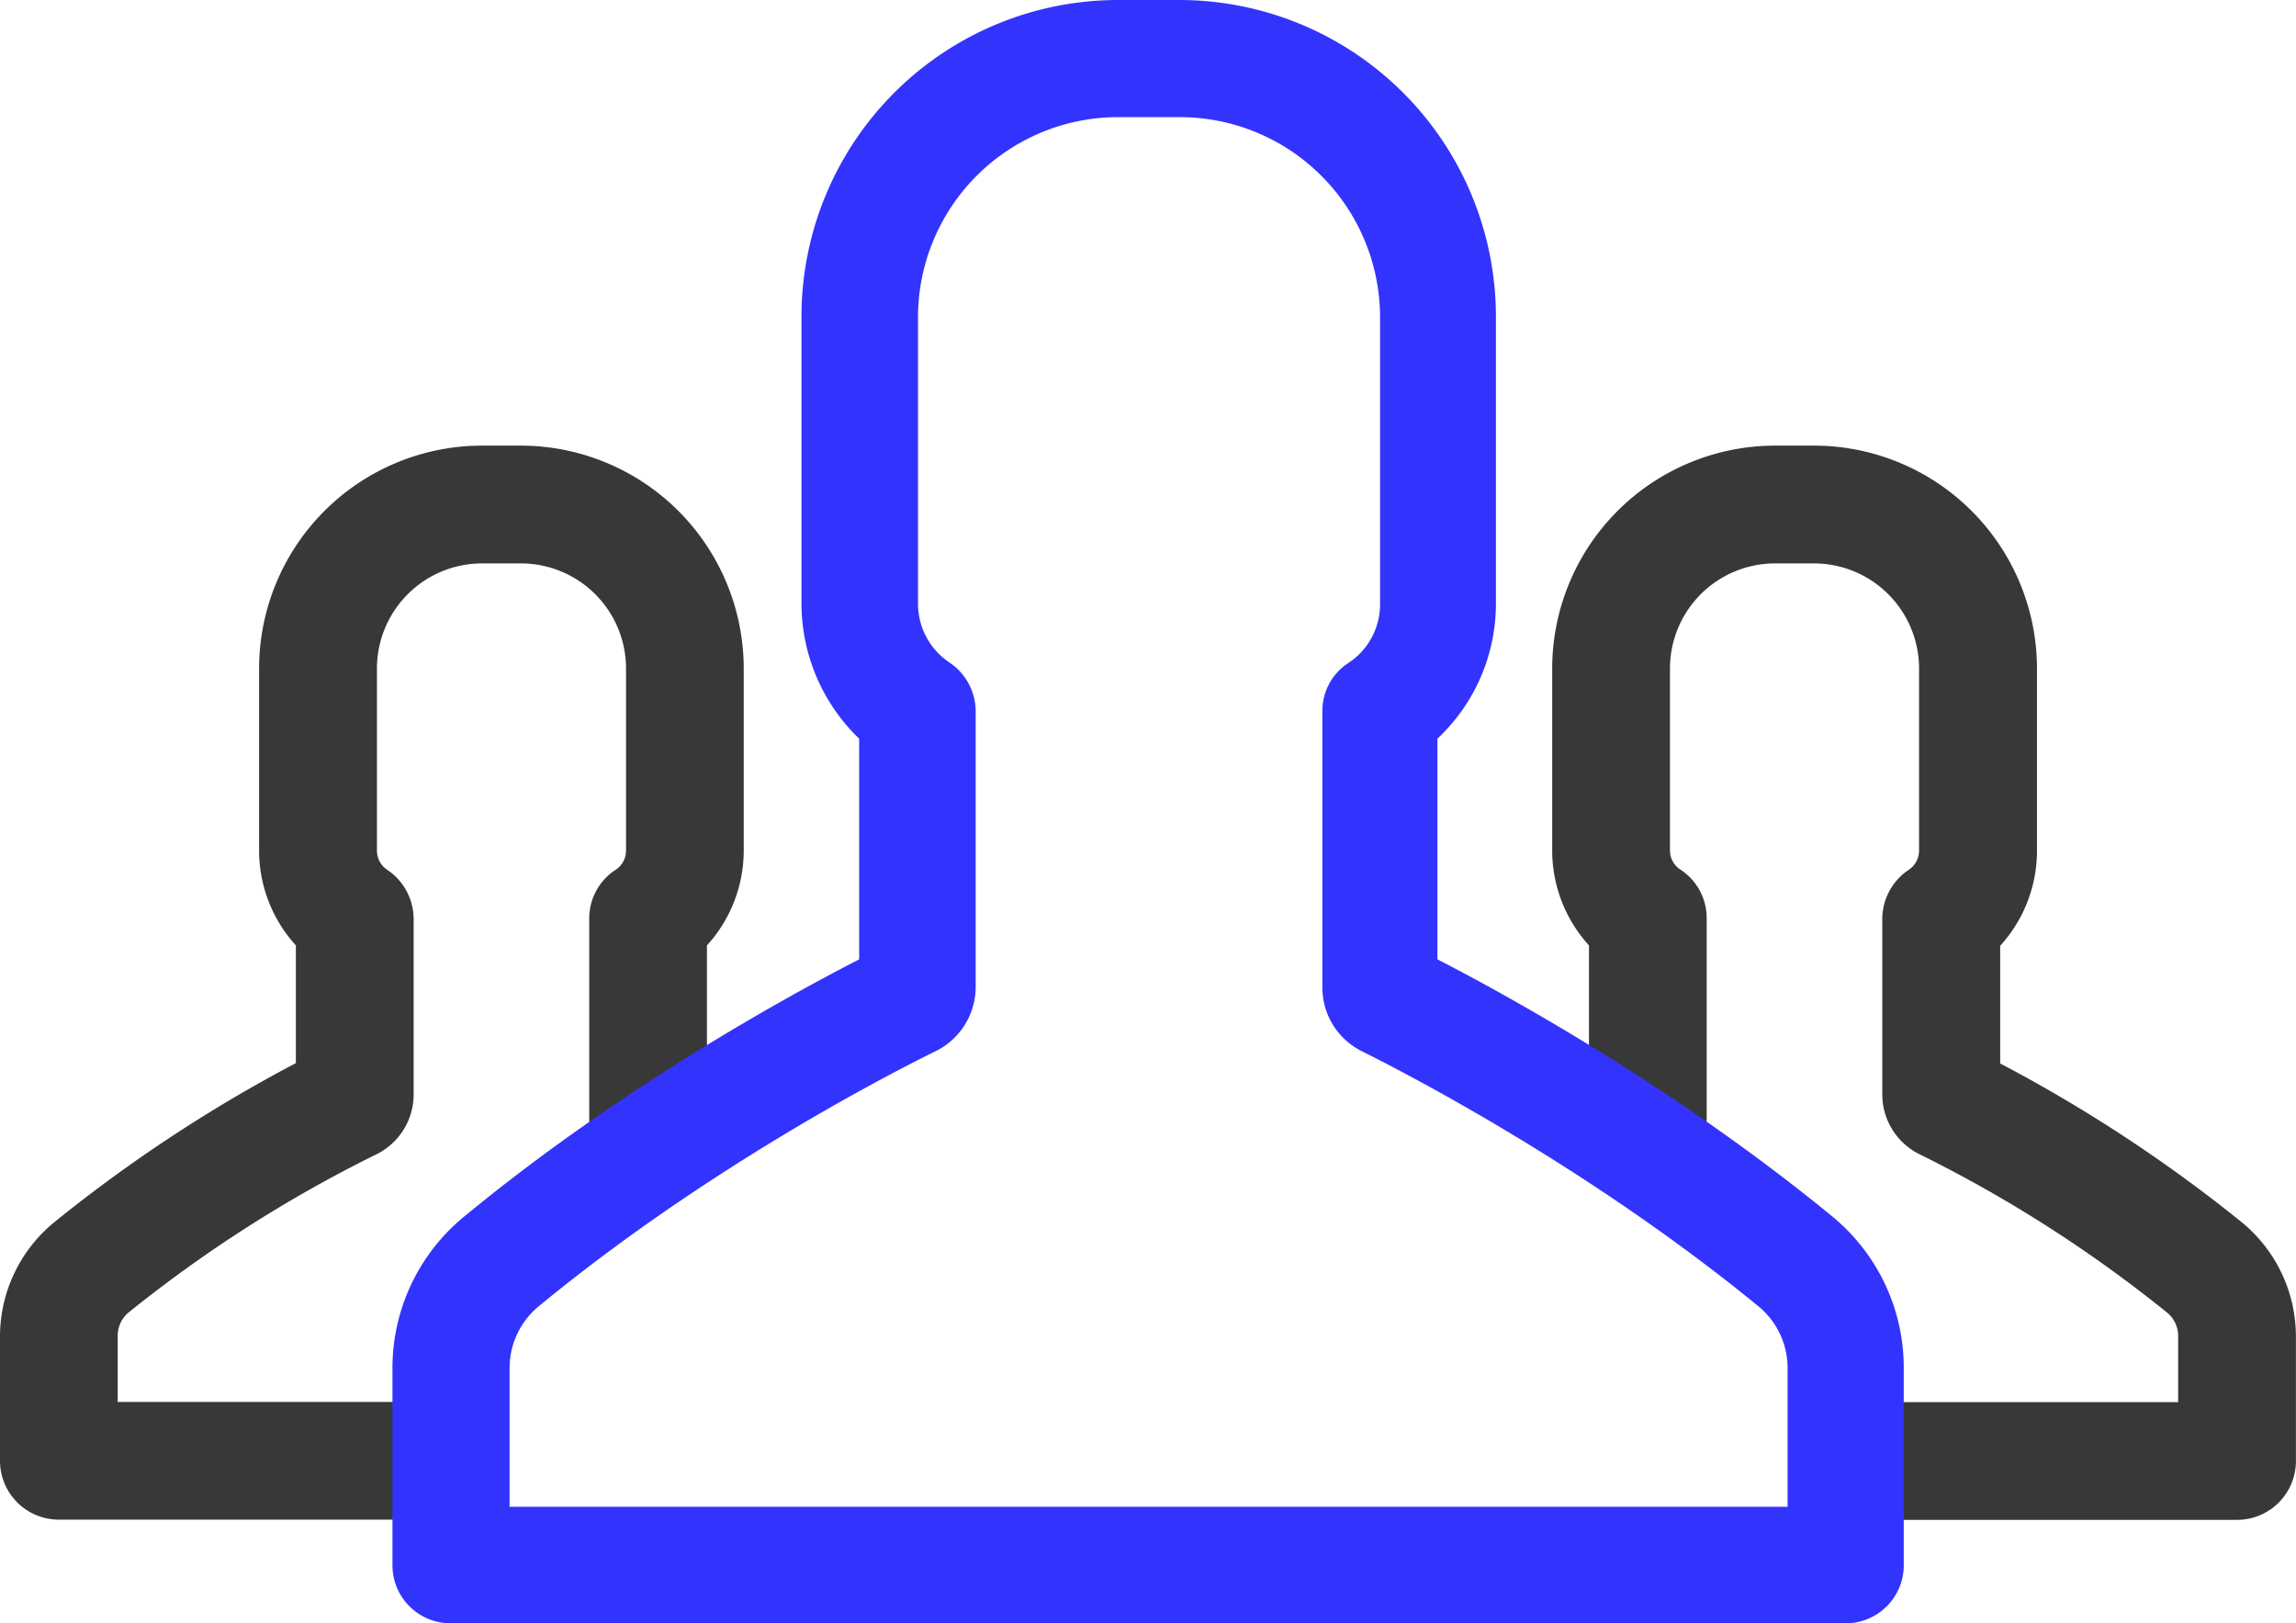 <svg xmlns="http://www.w3.org/2000/svg" viewBox="0 0 312.11 220.64">
  <defs>
    <style>.EmployeesNumber-darkercolor{fill:#383838;}.EmployeesNumber-primarycolor{fill:#3333fe;}</style>
  </defs>
  <g>
    <g>
      <path class="EmployeesNumber-darkercolor" d="M70.82,60.57H65.5A30.32,30.32,0,0,0,35.22,90.85v24.77a19.15,19.15,0,0,0,5,12.88v16A200.9,200.9,0,0,0,7.31,166.18,20.09,20.09,0,0,0,0,181.66v16.89a8,8,0,0,0,8,8H60.9a8,8,0,0,0,0-16H16v-9a4.12,4.12,0,0,1,1.42-3.11A181.72,181.72,0,0,1,51.1,156.93a9.08,9.08,0,0,0,5.13-8.19V124.89a8.08,8.08,0,0,0-3.57-6.65,3.11,3.11,0,0,1-1.42-2.62V90.85A14.29,14.29,0,0,1,65.5,76.58h5.32A14.29,14.29,0,0,1,85.1,90.85v24.77a3.11,3.11,0,0,1-1.42,2.61,7.85,7.85,0,0,0-3.58,6.65v31a8,8,0,0,0,16,0V128.5a19.15,19.15,0,0,0,5-12.87V90.85A30.32,30.32,0,0,0,70.82,60.57Z"/>
      <path class="EmployeesNumber-darkercolor" d="M304.8,166.18a201,201,0,0,0-32.9-21.63v-16a19.15,19.15,0,0,0,5-12.87V90.85A30.32,30.32,0,0,0,246.6,60.57h-5.32A30.32,30.32,0,0,0,211,90.85v24.77a19.15,19.15,0,0,0,5,12.88v23.35a8,8,0,0,0,16,0v-27a7.86,7.86,0,0,0-3.57-6.65,3.11,3.11,0,0,1-1.42-2.62V90.85a14.29,14.29,0,0,1,14.27-14.27h5.32a14.29,14.29,0,0,1,14.27,14.27v24.77a3.12,3.12,0,0,1-1.44,2.63,8.07,8.07,0,0,0-3.56,6.63v23.85a9.08,9.08,0,0,0,5.13,8.19,181.53,181.53,0,0,1,33.65,21.54,4.12,4.12,0,0,1,1.44,3.12v9H251.2a8,8,0,0,0,0,16h52.9a8,8,0,0,0,8-8V181.66A20.1,20.1,0,0,0,304.8,166.18Z"/>
      <path class="EmployeesNumber-primarycolor" d="M203.35,82V43a43.05,43.05,0,0,0-43-43h-8.4a43.05,43.05,0,0,0-43,43V82a25.53,25.53,0,0,0,7.84,18.4v30c-9.36,4.8-32.24,17.28-53.6,34.88A26.6,26.6,0,0,0,53.35,186v26.72a7.89,7.89,0,0,0,7.92,7.92h189.6a7.89,7.89,0,0,0,7.92-7.92V186A26.61,26.61,0,0,0,249,165.28c-21.36-17.52-44.24-30.08-53.6-34.88v-30A25.15,25.15,0,0,0,203.35,82ZM239,177.52a10.89,10.89,0,0,1,4,8.48v18.8H69.27V186a10.89,10.89,0,0,1,4-8.48c23.52-19.36,49-32.24,53.92-34.64a9.76,9.76,0,0,0,5.44-8.64V96.64a8,8,0,0,0-3.52-6.56,9.63,9.63,0,0,1-4.32-8v-39A27.22,27.22,0,0,1,152,15.92h8.4a27.23,27.23,0,0,1,27.2,27.2v39a9.53,9.53,0,0,1-4.32,8,7.75,7.75,0,0,0-3.52,6.56v37.6a9.66,9.66,0,0,0,5.44,8.64c4.8,2.4,30.32,15.36,53.84,34.64Zm0,0"/>
    </g>
  </g>
</svg>